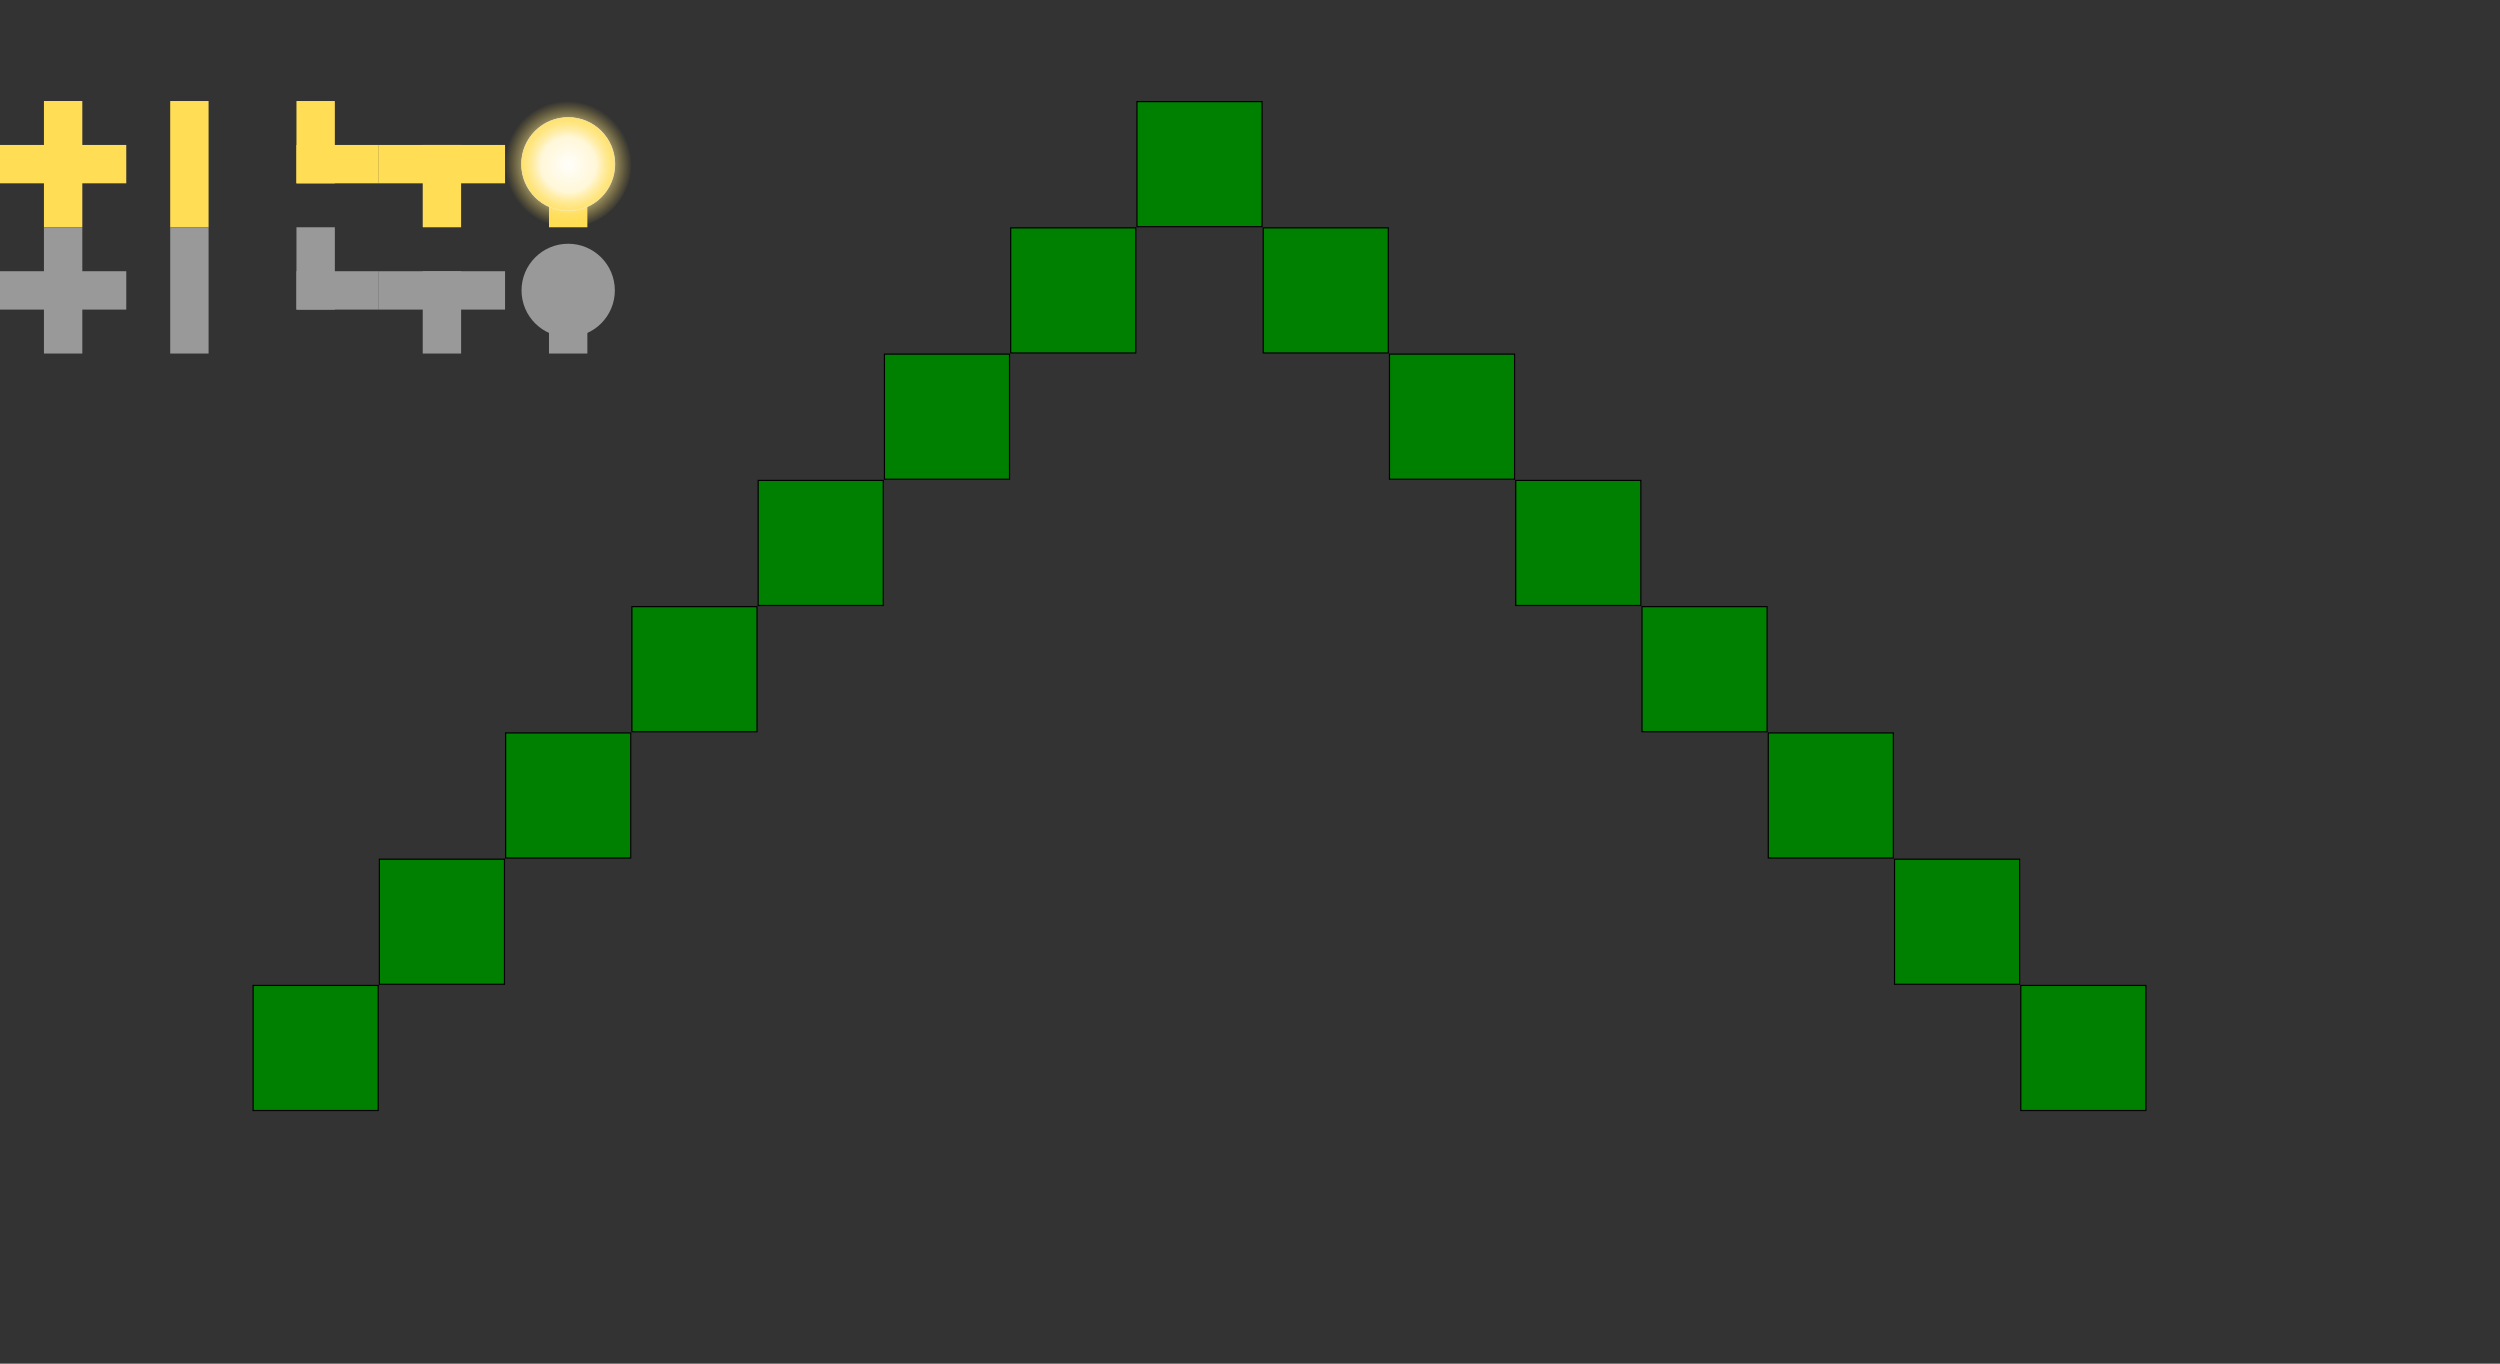 <?xml version="1.0" encoding="UTF-8" standalone="no"?>
<!-- Created with Inkscape (http://www.inkscape.org/) -->

<svg
   xmlns:osb="http://www.openswatchbook.org/uri/2009/osb"
   xmlns:dc="http://purl.org/dc/elements/1.1/"
   xmlns:cc="http://creativecommons.org/ns#"
   xmlns:rdf="http://www.w3.org/1999/02/22-rdf-syntax-ns#"
   xmlns:svg="http://www.w3.org/2000/svg"
   xmlns="http://www.w3.org/2000/svg"
   xmlns:xlink="http://www.w3.org/1999/xlink"
   xmlns:sodipodi="http://sodipodi.sourceforge.net/DTD/sodipodi-0.dtd"
   xmlns:inkscape="http://www.inkscape.org/namespaces/inkscape"
   width="1980"
   height="1080"
   viewBox="0 0 523.875 285.75"
   version="1.1"
   id="svg3733"
   sodipodi:docname="cell.svg"
   inkscape:version="0.92.3 (2405546, 2018-03-11)">
  <rect x="0" y="0" width="523.875" height="285.75" fill="#333333" stroke="none"/>
  <defs
     id="defs3727">
    <linearGradient
       inkscape:collect="always"
       id="linearGradient3872">
      <stop
         style="stop-color:#fffefb;stop-opacity:1"
         offset="0"
         id="stop3868" />
      <stop
         id="stop4681"
         offset="0.44"
         style="stop-color:#fff7d7;stop-opacity:1" />
      <stop
         style="stop-color:#ffda48;stop-opacity:0"
         offset="1"
         id="stop3870" />
    </linearGradient>
    <linearGradient
       id="linearGradient4688">
      <stop
         style="stop-color:#ffdd55;stop-opacity:1;"
         offset="0"
         id="stop6900" />
    </linearGradient>
    <linearGradient
       id="linearGradient4688-9">
      <stop
         id="stop4692"
         offset="0"
         style="stop-color:#ffdd55;stop-opacity:1;" />
    </linearGradient>
    <linearGradient
       id="linearGradient4688-8"
       osb:paint="solid">
      <stop
         style="stop-color:#ffdd55;stop-opacity:1;"
         offset="0"
         id="stop4686" />
    </linearGradient>
    <radialGradient
       inkscape:collect="always"
       xlink:href="#linearGradient3872"
       id="radialGradient3874"
       cx="105.457"
       cy="110.603"
       fx="105.457"
       fy="110.603"
       r="13.229"
       gradientTransform="matrix(0.711,-0.7,0.711,0.722,-48.221,104.565)"
       gradientUnits="userSpaceOnUse" />
  </defs>
  <sodipodi:namedview
     id="base"
     pagecolor="#ffffff"
     bordercolor="#666666"
     borderopacity="1.0"
     inkscape:pageopacity="0.0"
     inkscape:pageshadow="2"
     inkscape:zoom="0.64393939"
     inkscape:cx="990"
     inkscape:cy="540"
     inkscape:document-units="mm"
     inkscape:current-layer="layer1"
     showgrid="true"
     inkscape:object-paths="true"
     inkscape:snap-midpoints="false"
     inkscape:snap-object-midpoints="true"
     inkscape:window-width="1867"
     inkscape:window-height="1025"
     inkscape:window-x="53"
     inkscape:window-y="27"
     inkscape:window-maximized="1"
     units="px"
     inkscape:snap-others="false"
     inkscape:snap-bbox="true"
     inkscape:bbox-paths="false"
     inkscape:snap-bbox-edge-midpoints="false"
     inkscape:bbox-nodes="true"
     inkscape:snap-nodes="false"
     inkscape:snap-grids="true"
     inkscape:snap-to-guides="false"
     inkscape:snap-center="true"
     gridtolerance="10000"
     inkscape:snap-bbox-midpoints="false">
    <inkscape:grid
       type="xygrid"
       id="grid4743"
       spacingx="26.458"
       spacingy="26.458"
       snapvisiblegridlinesonly="true" />
  </sodipodi:namedview>
  <g
     inkscape:label="レイヤー 1"
     inkscape:groupmode="layer"
     id="layer1"
     transform="translate(0,-11.25)">
    <g
       id="g4696"
       transform="translate(-27.312,-5.601)">
      <rect
         inkscape:export-ydpi="50.799999"
         inkscape:export-xdpi="50.799999"
         y="38.017"
         x="27.312"
         height="26.458"
         width="26.458"
         id="rect3735"
         style="opacity:0;fill:#008000;stroke:none;stroke-width:0.14" />
      <rect
         inkscape:export-ydpi="50.799999"
         inkscape:export-xdpi="50.799999"
         y="38.017"
         x="36.52"
         height="26.458"
         width="8.041"
         id="rect3764"
         style="fill:#ffdd55;stroke:none;stroke-width:0.169" />
      <rect
         inkscape:export-ydpi="50.799999"
         inkscape:export-xdpi="50.799999"
         transform="rotate(90)"
         y="-53.77"
         x="47.226"
         height="26.458"
         width="8.041"
         id="rect3764-3"
         style="fill:#ffdd55;stroke:none;stroke-width:0.169" />
    </g>
    <g
       id="g4711"
       transform="translate(53.234,-64.1)">
      <rect
         inkscape:export-ydpi="50.799999"
         inkscape:export-xdpi="50.799999"
         transform="scale(1,-1)"
         y="-122.975"
         x="26.141"
         height="26.458"
         width="26.458"
         id="rect3735-5"
         style="opacity:0;fill:#008000;stroke:none;stroke-width:0.14" />
      <rect
         inkscape:export-ydpi="50.799999"
         inkscape:export-xdpi="50.799999"
         transform="scale(1,-1)"
         y="-122.975"
         x="35.349"
         height="17.25"
         width="8.041"
         id="rect3764-6"
         style="fill:#ffdd55;stroke:none;stroke-width:0.137" />
      <rect
         inkscape:export-ydpi="50.799999"
         inkscape:export-xdpi="50.799999"
         transform="matrix(0,-1,-1,0,0,0)"
         y="-52.599"
         x="-113.766"
         height="26.458"
         width="8.041"
         id="rect3764-3-2"
         style="fill:#ffdd55;stroke:none;stroke-width:0.169" />
    </g>
    <g
       id="g4706"
       transform="translate(-101.694,-5.811)">
      <rect
         inkscape:export-ydpi="50.799999"
         inkscape:export-xdpi="50.799999"
         y="38.228"
         x="154.61"
         height="26.458"
         width="26.458"
         id="rect3735-9"
         style="opacity:0;fill:#008000;stroke:none;stroke-width:0.14" />
      <rect
         inkscape:export-ydpi="50.799999"
         inkscape:export-xdpi="50.799999"
         y="38.228"
         x="163.819"
         height="17.25"
         width="8.041"
         id="rect3764-1"
         style="fill:#ffdd55;stroke:none;stroke-width:0.137" />
      <rect
         inkscape:export-ydpi="50.799999"
         inkscape:export-xdpi="50.799999"
         transform="rotate(90)"
         y="-181.069"
         x="47.437"
         height="17.25"
         width="8.041"
         id="rect3764-3-27"
         style="fill:#ffdd55;fill-opacity:1;stroke:none;stroke-width:0.137" />
    </g>
    <g
       id="g4691"
       transform="translate(-65.989,-6.156)">
      <rect
         inkscape:export-ydpi="50.799999"
         inkscape:export-xdpi="50.799999"
         transform="rotate(90)"
         y="-118.906"
         x="38.573"
         height="26.458"
         width="26.458"
         id="rect3735-93"
         style="opacity:0;fill:#008000;stroke:none;stroke-width:0.14" />
      <rect
         inkscape:export-ydpi="50.799999"
         inkscape:export-xdpi="50.799999"
         transform="scale(-1)"
         y="-65.031"
         x="-109.697"
         height="26.458"
         width="8.041"
         id="rect3764-3-6"
         style="fill:#ffdd55;stroke:none;stroke-width:0.169" />
    </g>
    <g
       id="g4731"
       transform="translate(-14.505,-116.207)">
      <rect
         inkscape:export-ydpi="50.799999"
         inkscape:export-xdpi="50.799999"
         y="175.082"
         x="14.505"
         height="26.458"
         width="26.458"
         id="rect3735-2"
         style="opacity:0;fill:#008000;stroke:none;stroke-width:0.14" />
      <rect
         inkscape:export-ydpi="50.799999"
         inkscape:export-xdpi="50.799999"
         y="175.082"
         x="23.713"
         height="26.458"
         width="8.041"
         id="rect3764-0"
         style="fill:#999999;fill-opacity:1;stroke:none;stroke-width:0.169" />
      <rect
         inkscape:export-ydpi="50.799999"
         inkscape:export-xdpi="50.799999"
         transform="rotate(90)"
         y="-40.963"
         x="184.291"
         height="26.458"
         width="8.041"
         id="rect3764-3-23"
         style="fill:#999999;fill-opacity:1;stroke:none;stroke-width:0.169" />
    </g>
    <g
       id="g4736"
       transform="translate(66.041,-175.472)">
      <rect
         inkscape:export-ydpi="50.799999"
         inkscape:export-xdpi="50.799999"
         transform="scale(1,-1)"
         y="-260.806"
         x="13.334"
         height="26.458"
         width="26.458"
         id="rect3735-5-7"
         style="opacity:0;fill:#008000;stroke:none;stroke-width:0.14" />
      <rect
         inkscape:export-ydpi="50.799999"
         inkscape:export-xdpi="50.799999"
         transform="scale(1,-1)"
         y="-260.806"
         x="22.542"
         height="17.25"
         width="8.041"
         id="rect3764-6-5"
         style="fill:#999999;fill-opacity:1;stroke:none;stroke-width:0.137" />
      <rect
         inkscape:export-ydpi="50.799999"
         inkscape:export-xdpi="50.799999"
         transform="matrix(0,-1,-1,0,0,0)"
         y="-39.792"
         x="-251.597"
         height="26.458"
         width="8.041"
         id="rect3764-3-2-9"
         style="fill:#999999;fill-opacity:1;stroke:none;stroke-width:0.169" />
    </g>
    <g
       id="g4722"
       transform="translate(-88.887,-116.418)">
      <rect
         inkscape:export-ydpi="50.799999"
         inkscape:export-xdpi="50.799999"
         y="175.293"
         x="141.803"
         height="26.458"
         width="26.458"
         id="rect3735-9-22"
         style="opacity:0;fill:#008000;stroke:none;stroke-width:0.14" />
      <rect
         inkscape:export-ydpi="50.799999"
         inkscape:export-xdpi="50.799999"
         y="175.293"
         x="151.012"
         height="17.25"
         width="8.041"
         id="rect3764-1-8"
         style="fill:#999999;fill-opacity:1;stroke:none;stroke-width:0.137" />
      <rect
         inkscape:export-ydpi="50.799999"
         inkscape:export-xdpi="50.799999"
         transform="rotate(90)"
         y="-168.262"
         x="184.502"
         height="17.25"
         width="8.041"
         id="rect3764-3-27-9"
         style="fill:#999999;fill-opacity:1;stroke:none;stroke-width:0.137" />
    </g>
    <g
       id="g4726"
       transform="translate(-53.182,-116.763)">
      <rect
         inkscape:export-ydpi="50.799999"
         inkscape:export-xdpi="50.799999"
         transform="rotate(90)"
         y="-106.099"
         x="175.638"
         height="26.458"
         width="26.458"
         id="rect3735-93-7"
         style="opacity:0;fill:#008000;stroke:none;stroke-width:0.14" />
      <rect
         inkscape:export-ydpi="50.799999"
         inkscape:export-xdpi="50.799999"
         transform="scale(-1)"
         y="-202.096"
         x="-96.89"
         height="26.458"
         width="8.041"
         id="rect3764-3-6-3"
         style="fill:#999999;fill-opacity:1;stroke:none;stroke-width:0.169" />
    </g>
    <g
       id="g4741"
       transform="translate(26.538,-174.706)">
      <rect
         inkscape:export-ydpi="50.799999"
         inkscape:export-xdpi="50.799999"
         transform="scale(1,-1)"
         y="-260.04"
         x="79.295"
         height="26.458"
         width="26.458"
         id="rect3735-9-2-6"
         style="opacity:0;fill:#008000;stroke:none;stroke-width:0.14" />
      <rect
         inkscape:export-ydpi="50.799999"
         inkscape:export-xdpi="50.799999"
         transform="scale(1,-1)"
         y="-260.04"
         x="88.504"
         height="17.25"
         width="8.041"
         id="rect3764-1-6-1"
         style="fill:#999999;fill-opacity:1;stroke:none;stroke-width:0.137" />
      <circle
         inkscape:export-ydpi="50.799999"
         inkscape:export-xdpi="50.799999"
         transform="scale(1,-1)"
         r="9.777"
         cy="-246.81"
         cx="92.525"
         id="path4682-2"
         style="fill:#999999;fill-opacity:1;stroke:none;stroke-width:0.145" />
    </g>
    <g
       id="g4717"
       transform="translate(13.731,-64.866)">
      <rect
         inkscape:export-ydpi="50.799999"
         inkscape:export-xdpi="50.799999"
         transform="scale(1,-1)"
         y="-123.741"
         x="92.102"
         height="26.458"
         width="26.458"
         id="rect3735-9-2"
         style="opacity:0;fill:#008000;stroke:none;stroke-width:0.14" />
      <rect
         inkscape:export-ydpi="50.799999"
         inkscape:export-xdpi="50.799999"
         transform="scale(1,-1)"
         y="-123.741"
         x="101.311"
         height="17.25"
         width="8.041"
         id="rect3764-1-6"
         style="fill:#ffdd55;stroke:none;stroke-width:0.137" />
      <circle
         r="9.777"
         inkscape:export-ydpi="50.799999"
         inkscape:export-xdpi="50.799999"
         transform="scale(1,-1)"
         cy="-110.512"
         cx="105.331"
         id="path4682"
         style="opacity:1;fill:#ffdd55;fill-opacity:1;stroke:#f4eed7;stroke-width:0.146;stroke-miterlimit:4;stroke-dasharray:none" />
      <ellipse
         ry="13.229"
         rx="13.229"
         style="fill:url(#radialGradient3874);fill-opacity:1;stroke-width:0.304"
         cy="110.512"
         cx="105.331"
         id="path3834" />
    </g>
    <rect
       style="opacity:0;fill:#008000;fill-opacity:1;stroke-width:0.265"
       id="rect4748"
       width="27.529"
       height="29.173"
       x="237.079"
       y="57.045" />
    <rect
       style="opacity:0;fill:#008000;fill-opacity:1;stroke-width:0.265"
       id="rect4752"
       width="29.994"
       height="26.296"
       x="395.68"
       y="164.696" />
    <rect
       style="opacity:0;fill:#008000;fill-opacity:1;stroke-width:0.265"
       id="rect4754"
       width="27.118"
       height="26.707"
       x="316.79"
       y="113.336" />
    <rect
       style="opacity:0;fill:#008000;fill-opacity:1;stroke-width:0.265"
       id="rect4765"
       width="29.994"
       height="21.366"
       x="184.897"
       y="60.332"
       ry="10.683" />
    <rect
       style="opacity:0;fill:#008000;fill-opacity:1;stroke-width:0.265"
       id="rect4767"
       width="26.707"
       height="26.296"
       x="184.486"
       y="58.688"
       ry="10.683" />
  </g>
  <g
     inkscape:groupmode="layer"
     id="layer2"
     inkscape:label="ツリー">
    <rect
       style="opacity:1;fill:#008000;fill-opacity:1;stroke:#000000;stroke-width:0.249;stroke-opacity:1"
       id="rect4775-3"
       width="26.21"
       height="26.21"
       x="238.249"
       y="21.291" />
    <rect
       style="opacity:1;fill:#008000;fill-opacity:1;stroke:#000000;stroke-width:0.249;stroke-opacity:1"
       id="rect4775-3-9"
       width="26.21"
       height="26.21"
       x="291.166"
       y="74.208" />
    <rect
       style="opacity:1;fill:#008000;fill-opacity:1;stroke:#000000;stroke-width:0.249;stroke-opacity:1"
       id="rect4775-3-1"
       width="26.21"
       height="26.21"
       x="211.791"
       y="47.749" />
    <rect
       style="opacity:1;fill:#008000;fill-opacity:1;stroke:#000000;stroke-width:0.249;stroke-opacity:1"
       id="rect4775-3-2"
       width="26.21"
       height="26.21"
       x="264.708"
       y="47.749" />
    <rect
       style="opacity:1;fill:#008000;fill-opacity:1;stroke:#000000;stroke-width:0.249;stroke-opacity:1"
       id="rect4775-3-7"
       width="26.21"
       height="26.21"
       x="185.333"
       y="74.208" />
    <rect
       style="opacity:1;fill:#008000;fill-opacity:1;stroke:#000000;stroke-width:0.249;stroke-opacity:1"
       id="rect4775-3-0"
       width="26.21"
       height="26.21"
       x="317.624"
       y="100.666" />
    <rect
       style="opacity:1;fill:#008000;fill-opacity:1;stroke:#000000;stroke-width:0.249;stroke-opacity:1"
       id="rect4775-3-93"
       width="26.21"
       height="26.21"
       x="344.083"
       y="127.124" />
    <rect
       style="opacity:1;fill:#008000;fill-opacity:1;stroke:#000000;stroke-width:0.249;stroke-opacity:1"
       id="rect4775-3-6"
       width="26.21"
       height="26.21"
       x="370.541"
       y="153.583" />
    <rect
       style="opacity:1;fill:#008000;fill-opacity:1;stroke:#000000;stroke-width:0.249;stroke-opacity:1"
       id="rect4775-3-06"
       width="26.21"
       height="26.21"
       x="396.999"
       y="180.041" />
    <rect
       style="opacity:1;fill:#008000;fill-opacity:1;stroke:#000000;stroke-width:0.249;stroke-opacity:1"
       id="rect4775-3-26"
       width="26.21"
       height="26.21"
       x="423.458"
       y="206.499" />
    <rect
       style="opacity:1;fill:#008000;fill-opacity:1;stroke:#000000;stroke-width:0.249;stroke-opacity:1"
       id="rect4775-3-18"
       width="26.21"
       height="26.21"
       x="158.874"
       y="100.666" />
    <rect
       style="opacity:1;fill:#008000;fill-opacity:1;stroke:#000000;stroke-width:0.249;stroke-opacity:1"
       id="rect4775-3-79"
       width="26.21"
       height="26.21"
       x="132.416"
       y="127.124" />
    <rect
       style="opacity:1;fill:#008000;fill-opacity:1;stroke:#000000;stroke-width:0.249;stroke-opacity:1"
       id="rect4775-3-20"
       width="26.21"
       height="26.21"
       x="105.958"
       y="153.583" />
    <rect
       style="opacity:1;fill:#008000;fill-opacity:1;stroke:#000000;stroke-width:0.249;stroke-opacity:1"
       id="rect4775-3-23"
       width="26.21"
       height="26.21"
       x="79.499"
       y="180.041" />
    <rect
       style="opacity:1;fill:#008000;fill-opacity:1;stroke:#000000;stroke-width:0.249;stroke-opacity:1"
       id="rect4775-3-75"
       width="26.21"
       height="26.21"
       x="53.041"
       y="206.499" />
  </g>
</svg>
